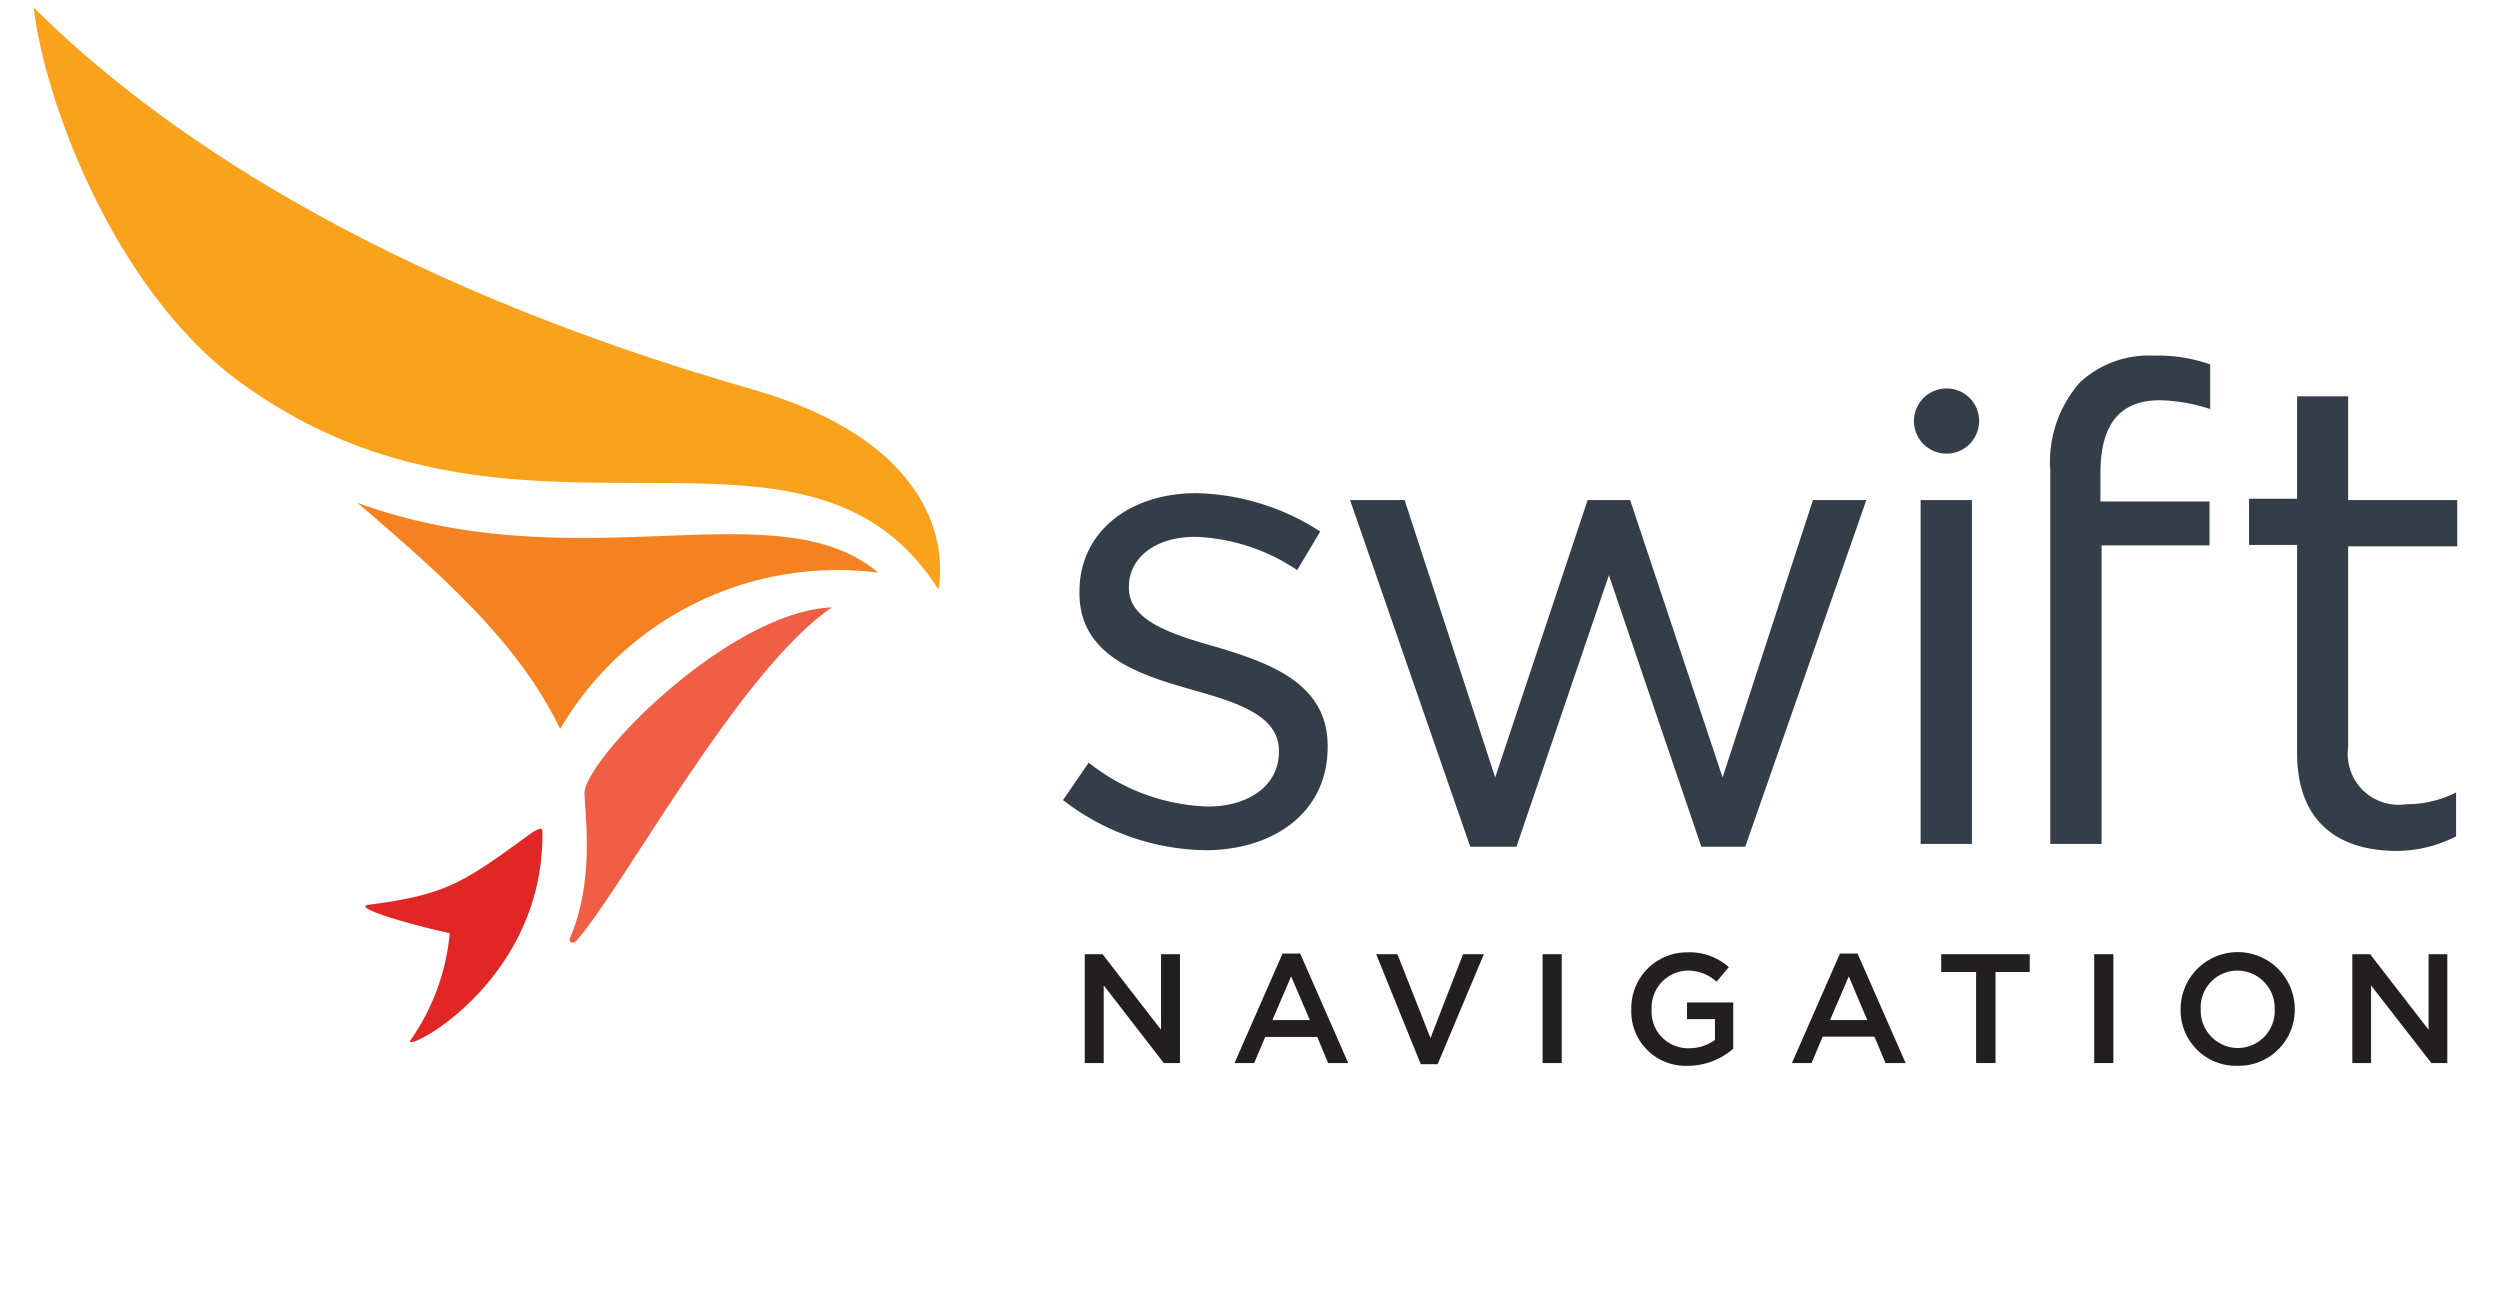 <svg id="Layer_1" data-name="Layer 1" xmlns="http://www.w3.org/2000/svg" viewBox="0 0 108.18 56.16"><defs><style>.cls-1{fill:#343e48;}.cls-2{fill:#e12726;}.cls-3{fill:#f58220;}.cls-4{fill:#faa21b;}.cls-5{fill:#f05f45;}.cls-6{fill:#231f20;}</style></defs><path class="cls-1" d="M46,34.62,47.11,33a8.7,8.7,0,0,0,5.15,1.9c1.79,0,3.08-.92,3.08-2.36v-.06c0-1.5-1.75-2.07-3.71-2.62-2.33-.66-4.92-1.47-4.92-4.2v-.06c0-2.56,2.13-4.26,5.06-4.26A10.25,10.25,0,0,1,57.13,23l-1,1.67a8.42,8.42,0,0,0-4.4-1.44c-1.76,0-2.88.92-2.88,2.16v.06c0,1.41,1.84,2,3.83,2.56,2.3.69,4.77,1.58,4.77,4.26v.06c0,2.82-2.33,4.46-5.29,4.46A10.26,10.26,0,0,1,46,34.62Z"/><path class="cls-1" d="M58.42,21.64h2.36l3.92,12,4-12h1.84l4,12,3.91-12h2.31l-5.24,15H73.62l-4-11.75-4,11.75h-2Z"/><path class="cls-1" d="M88.72,23.6V20.37A5.21,5.21,0,0,1,90,16.55a4.37,4.37,0,0,1,3.19-1.16,6.71,6.71,0,0,1,2.45.38V17.7a7.45,7.45,0,0,0-2.16-.38c-1.73,0-2.59,1-2.59,3.17V21.7h4.72v1.9H90.94V36.52H88.72Z"/><path class="cls-1" d="M99.4,32.58v-9H97.32v-2H99.4V17.15h2.21v4.49h4.72v2h-4.72v8.69a2.2,2.2,0,0,0,2.51,2.47,4.71,4.71,0,0,0,2.16-.51v1.9a5.64,5.64,0,0,1-2.68.63C101.21,36.78,99.4,35.6,99.4,32.58Z"/><path class="cls-2" d="M23.47,36c0-.23-.14-.14-.41,0-3,2.19-3.7,2.71-7.1,3.15-.76.09,1.48.79,3.5,1.23A9.56,9.56,0,0,1,17.77,45C17.28,45.69,23.56,42.59,23.47,36Z"/><path class="cls-3" d="M15.47,21.76c3.68,3.16,6.93,6,8.77,9.78A13.91,13.91,0,0,1,38,24.78C33.6,21.07,25.1,25.26,15.47,21.76Z"/><path class="cls-4" d="M32.63,16.87C16,12.12,6.55,5.39,1.46.33c.41,3.74,3.33,12.09,8.89,16.18,12,8.82,24.48-.12,30.26,9C41,23.23,40,19,32.63,16.87Z"/><path class="cls-5" d="M25.29,34.36c.05,1.1.42,3.85-.64,6.26,0,0,0,0,0,.07s.14.19.31,0C27,38.35,32,29,36,26.28,31.53,26.46,25.23,32.91,25.29,34.36Z"/><path class="cls-1" d="M83.11,21.64h2.22V36.52H83.11Zm1.13-4.83a1.41,1.41,0,1,0,1.4,1.4A1.4,1.4,0,0,0,84.24,16.81Z"/><path class="cls-6" d="M46.94,41.29h.77l2.53,3.27V41.29h.82V46h-.7l-2.6-3.36V46h-.82Z"/><path class="cls-6" d="M55.5,41.26h.76L58.34,46h-.87L57,44.87H54.75L54.27,46h-.85Zm1.18,2.88-.81-1.89-.81,1.89Z"/><path class="cls-6" d="M59.55,41.29h.92l1.43,3.63,1.41-3.63h.9l-2,4.76h-.73Z"/><path class="cls-6" d="M66.75,41.29h.83V46h-.83Z"/><path class="cls-6" d="M70.59,43.67v0A2.41,2.41,0,0,1,73,41.21a2.56,2.56,0,0,1,1.81.64l-.53.63A1.84,1.84,0,0,0,73,42a1.6,1.6,0,0,0-1.53,1.67h0a1.58,1.58,0,0,0,1.61,1.69A1.91,1.91,0,0,0,74.21,45V44.1H73v-.72h2v2a3,3,0,0,1-2,.74A2.35,2.35,0,0,1,70.59,43.67Z"/><path class="cls-6" d="M79.62,41.26h.76L82.46,46h-.87l-.48-1.14H78.87L78.39,46h-.85Zm1.18,2.88L80,42.25l-.81,1.89Z"/><path class="cls-6" d="M85.51,42.06H84v-.77h3.83v.77H86.35V46h-.84Z"/><path class="cls-6" d="M90.62,41.29h.83V46h-.83Z"/><path class="cls-6" d="M94.36,43.67v0a2.47,2.47,0,0,1,4.94,0h0a2.43,2.43,0,0,1-2.48,2.45A2.4,2.4,0,0,1,94.36,43.67Zm4.07,0v0A1.62,1.62,0,0,0,96.82,42a1.59,1.59,0,0,0-1.59,1.67h0a1.62,1.62,0,0,0,1.61,1.68A1.6,1.6,0,0,0,98.43,43.67Z"/><path class="cls-6" d="M101.79,41.29h.77l2.53,3.27V41.29h.81V46h-.69l-2.61-3.36V46h-.81Z"/></svg>